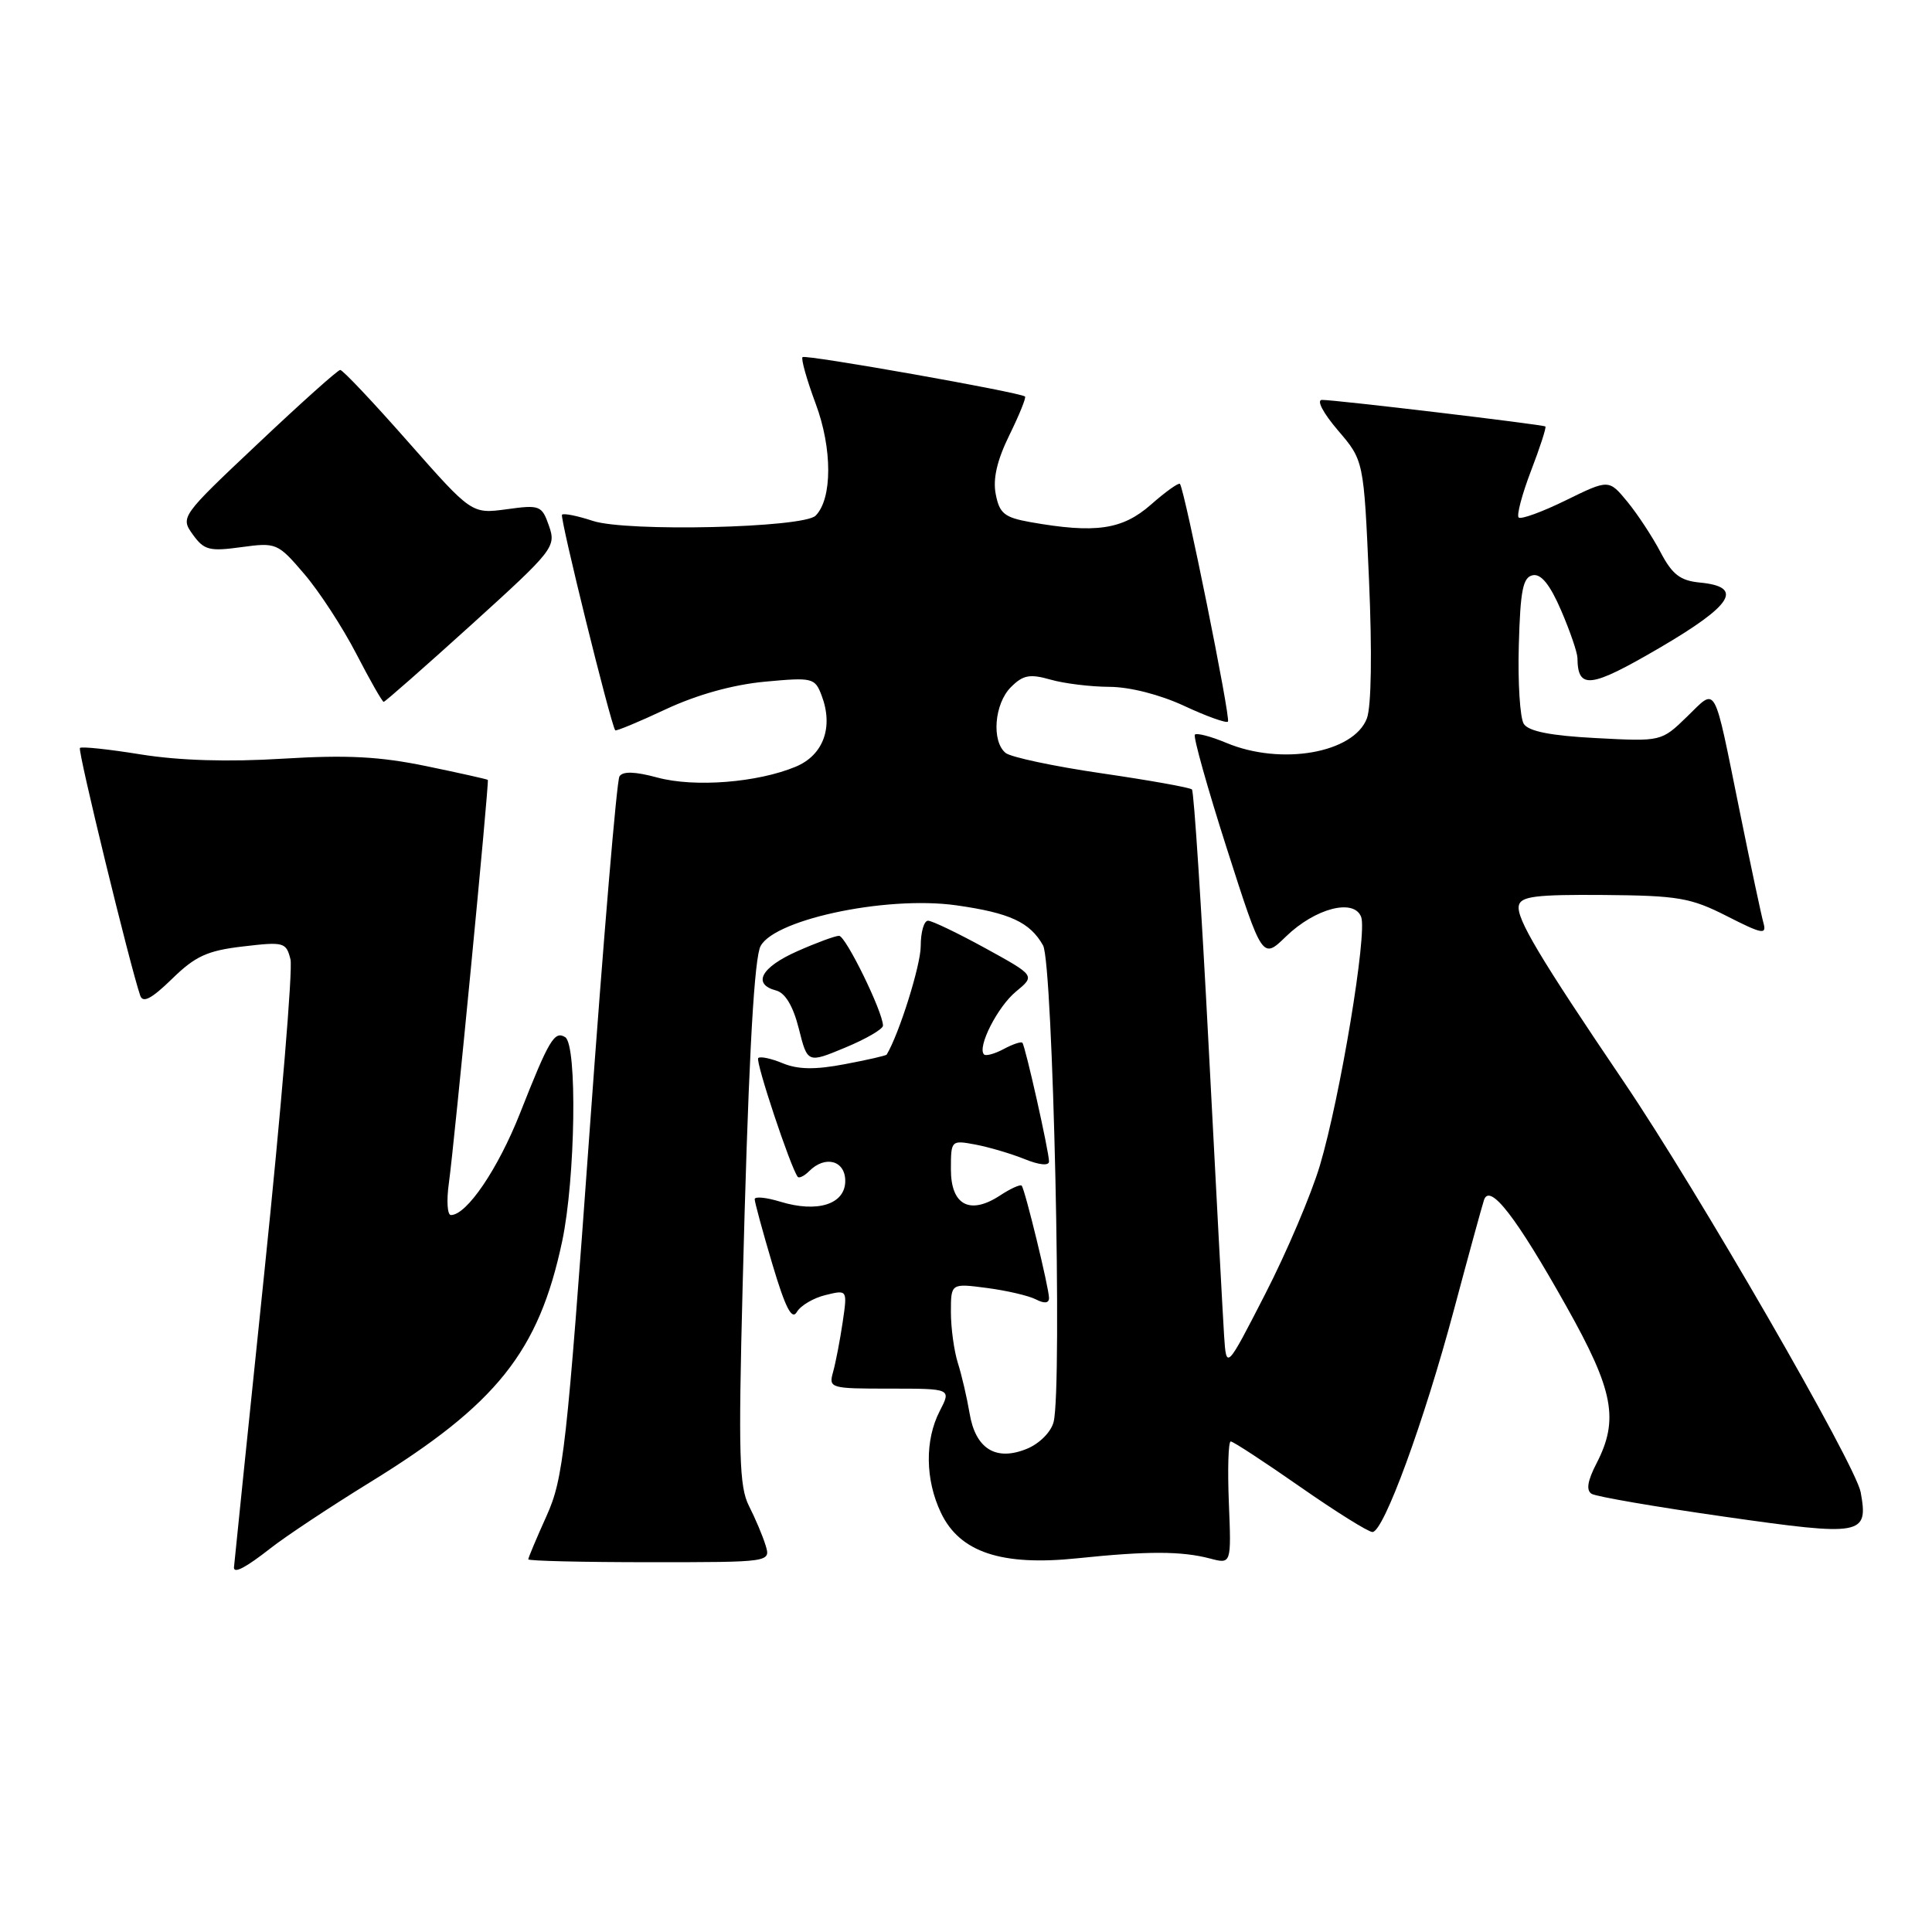 <?xml version="1.0" encoding="UTF-8" standalone="no"?>
<!DOCTYPE svg PUBLIC "-//W3C//DTD SVG 1.1//EN" "http://www.w3.org/Graphics/SVG/1.1/DTD/svg11.dtd" >
<svg xmlns="http://www.w3.org/2000/svg" xmlns:xlink="http://www.w3.org/1999/xlink" version="1.1" viewBox="0 0 256 256">
 <g >
 <path fill="currentColor"
d=" M 35.86 205.14 C 37.86 203.57 43.77 199.65 49.00 196.43 C 65.83 186.07 71.39 179.11 74.49 164.48 C 76.25 156.15 76.51 138.44 74.89 137.43 C 73.47 136.55 72.75 137.76 68.91 147.50 C 65.99 154.89 61.85 161.00 59.75 161.00 C 59.27 161.00 59.15 159.09 59.48 156.75 C 60.18 151.81 64.84 103.58 64.64 103.34 C 64.56 103.25 60.90 102.43 56.50 101.52 C 50.33 100.24 45.98 100.01 37.46 100.53 C 30.22 100.98 23.76 100.78 18.69 99.97 C 14.43 99.28 10.79 98.89 10.59 99.11 C 10.27 99.45 17.23 127.99 18.58 131.92 C 18.93 132.95 20.08 132.35 22.79 129.71 C 25.88 126.69 27.47 125.96 32.20 125.41 C 37.62 124.77 37.92 124.85 38.49 127.12 C 38.81 128.43 37.26 147.03 35.04 168.46 C 32.82 189.89 31.00 207.56 31.00 207.71 C 31.00 208.55 32.59 207.70 35.86 205.14 Z  M 101.44 204.75 C 101.06 203.51 100.07 201.17 99.24 199.54 C 97.95 197.01 97.83 192.70 98.40 170.54 C 99.11 142.52 99.82 128.57 100.65 125.69 C 101.71 122.02 117.21 118.62 126.72 119.96 C 133.80 120.96 136.48 122.20 138.21 125.27 C 139.53 127.63 140.78 183.75 139.61 188.41 C 139.28 189.73 137.76 191.27 136.10 191.96 C 131.97 193.67 129.25 191.99 128.47 187.24 C 128.12 185.18 127.43 182.20 126.92 180.60 C 126.42 179.01 126.00 175.98 126.00 173.87 C 126.00 170.04 126.00 170.04 130.75 170.66 C 133.36 171.00 136.29 171.68 137.25 172.17 C 138.39 172.76 139.00 172.69 139.00 171.99 C 139.00 170.68 135.83 157.66 135.38 157.11 C 135.21 156.90 133.90 157.49 132.49 158.42 C 128.51 161.02 126.00 159.69 126.00 154.96 C 126.00 151.09 126.03 151.06 129.25 151.66 C 131.04 152.00 133.96 152.86 135.75 153.58 C 137.71 154.38 139.00 154.50 139.00 153.90 C 139.00 152.60 135.86 138.60 135.47 138.17 C 135.30 137.99 134.19 138.36 133.00 139.00 C 131.81 139.64 130.63 139.96 130.39 139.72 C 129.45 138.78 132.18 133.40 134.62 131.39 C 137.18 129.28 137.18 129.28 130.56 125.64 C 126.91 123.64 123.50 122.00 122.97 122.00 C 122.43 122.00 122.00 123.51 122.00 125.37 C 122.00 127.89 119.15 136.98 117.49 139.74 C 117.41 139.88 114.91 140.45 111.93 141.01 C 108.01 141.76 105.74 141.72 103.72 140.89 C 102.19 140.25 100.72 139.94 100.47 140.20 C 100.06 140.60 104.76 154.72 105.70 155.93 C 105.88 156.17 106.57 155.83 107.22 155.18 C 109.35 153.05 112.00 153.77 112.00 156.48 C 112.00 159.57 108.32 160.74 103.39 159.23 C 101.53 158.66 100.00 158.51 100.00 158.90 C 100.00 159.29 101.05 163.16 102.34 167.50 C 104.07 173.31 104.93 174.98 105.59 173.84 C 106.09 172.99 107.80 171.98 109.39 171.60 C 112.29 170.89 112.29 170.89 111.66 175.19 C 111.31 177.56 110.74 180.51 110.40 181.75 C 109.78 183.95 109.95 184.00 117.91 184.00 C 126.05 184.00 126.05 184.00 124.53 186.95 C 122.53 190.81 122.59 196.07 124.68 200.45 C 127.17 205.69 132.72 207.53 142.77 206.48 C 152.07 205.51 156.56 205.52 160.33 206.51 C 163.16 207.26 163.16 207.26 162.83 199.13 C 162.65 194.66 162.76 191.00 163.08 191.00 C 163.40 191.00 167.53 193.70 172.26 197.00 C 176.99 200.30 181.31 203.00 181.86 203.00 C 183.34 203.00 188.68 188.43 192.65 173.57 C 194.57 166.38 196.37 159.82 196.64 159.00 C 197.41 156.72 200.90 161.24 207.56 173.11 C 213.82 184.25 214.55 188.10 211.54 193.92 C 210.35 196.22 210.15 197.48 210.90 197.94 C 211.50 198.31 219.46 199.68 228.58 200.98 C 246.79 203.58 247.59 203.44 246.55 197.73 C 245.88 194.07 224.96 157.82 215.20 143.40 C 203.96 126.80 200.91 121.69 201.25 120.00 C 201.50 118.77 203.51 118.52 212.53 118.59 C 222.39 118.67 224.04 118.96 228.84 121.40 C 233.49 123.77 234.11 123.89 233.67 122.31 C 233.39 121.31 231.97 114.65 230.52 107.50 C 226.99 90.13 227.53 91.10 223.54 94.96 C 220.14 98.26 220.14 98.26 211.49 97.80 C 205.50 97.49 202.55 96.91 201.91 95.92 C 201.41 95.14 201.11 90.46 201.25 85.51 C 201.45 78.18 201.80 76.47 203.11 76.22 C 204.21 76.01 205.39 77.48 206.86 80.89 C 208.04 83.63 209.01 86.46 209.02 87.19 C 209.06 91.41 210.73 91.20 219.89 85.85 C 229.63 80.16 231.11 77.75 225.23 77.19 C 222.64 76.94 221.58 76.12 220.04 73.19 C 218.98 71.16 217.00 68.15 215.65 66.50 C 213.18 63.50 213.18 63.50 207.47 66.30 C 204.33 67.84 201.52 68.86 201.23 68.57 C 200.94 68.28 201.68 65.49 202.87 62.38 C 204.07 59.26 204.92 56.62 204.77 56.51 C 204.41 56.25 176.87 52.97 175.17 52.99 C 174.41 52.99 175.31 54.71 177.27 57.01 C 180.71 61.02 180.71 61.02 181.40 76.82 C 181.82 86.47 181.71 93.62 181.12 95.19 C 179.37 99.79 169.76 101.47 162.51 98.44 C 160.46 97.58 158.58 97.09 158.33 97.34 C 158.08 97.59 159.99 104.40 162.57 112.46 C 167.27 127.13 167.27 127.13 170.41 124.08 C 174.28 120.34 179.41 119.01 180.36 121.50 C 181.19 123.67 177.59 145.36 174.89 154.44 C 173.75 158.26 170.50 165.91 167.66 171.44 C 162.50 181.50 162.50 181.50 162.20 177.00 C 162.04 174.53 161.12 157.33 160.16 138.79 C 159.20 120.25 158.20 104.87 157.94 104.61 C 157.68 104.35 152.30 103.39 145.99 102.47 C 139.67 101.55 133.94 100.33 133.25 99.77 C 131.36 98.23 131.75 93.25 133.95 91.05 C 135.56 89.44 136.45 89.27 139.19 90.05 C 141.00 90.57 144.51 91.00 146.99 91.01 C 149.69 91.02 153.67 92.03 156.90 93.53 C 159.86 94.91 162.48 95.85 162.71 95.62 C 163.10 95.23 156.99 64.97 156.35 64.12 C 156.20 63.91 154.46 65.14 152.50 66.87 C 148.71 70.20 145.15 70.71 136.51 69.18 C 133.09 68.57 132.43 68.03 131.94 65.48 C 131.54 63.44 132.12 60.97 133.75 57.65 C 135.06 54.98 135.99 52.69 135.82 52.54 C 135.11 51.97 106.73 46.94 106.34 47.32 C 106.12 47.55 106.90 50.32 108.08 53.49 C 110.30 59.42 110.30 66.10 108.07 68.33 C 106.45 69.95 83.04 70.50 78.55 69.02 C 76.52 68.35 74.69 67.98 74.47 68.20 C 74.14 68.52 80.89 95.83 81.52 96.77 C 81.62 96.91 84.63 95.67 88.20 93.99 C 92.35 92.05 97.09 90.73 101.32 90.33 C 107.68 89.74 107.98 89.81 108.87 92.16 C 110.46 96.34 109.11 100.06 105.44 101.59 C 100.38 103.70 92.03 104.36 87.11 103.03 C 84.12 102.22 82.51 102.18 82.08 102.88 C 81.72 103.45 79.95 124.52 78.14 149.70 C 75.08 192.11 74.66 195.90 72.42 200.87 C 71.09 203.82 70.00 206.41 70.00 206.62 C 70.00 206.83 77.23 207.00 86.07 207.00 C 102.13 207.00 102.13 207.00 101.44 204.75 Z  M 117.00 135.90 C 117.00 134.10 112.06 124.00 111.18 124.00 C 110.67 124.00 108.17 124.92 105.63 126.05 C 100.84 128.17 99.64 130.41 102.85 131.25 C 104.05 131.57 105.10 133.32 105.85 136.31 C 107.00 140.89 107.00 140.89 112.00 138.81 C 114.75 137.67 117.00 136.36 117.00 135.90 Z  M 62.46 82.78 C 73.35 72.91 73.71 72.46 72.75 69.70 C 71.80 66.97 71.54 66.87 67.13 67.48 C 62.50 68.10 62.50 68.10 54.08 58.55 C 49.46 53.30 45.41 49.01 45.08 49.02 C 44.76 49.02 39.86 53.41 34.19 58.77 C 23.96 68.41 23.89 68.52 25.55 70.83 C 27.04 72.90 27.75 73.08 31.97 72.50 C 36.61 71.87 36.80 71.94 40.32 76.06 C 42.30 78.37 45.40 83.13 47.21 86.63 C 49.02 90.13 50.65 92.99 50.84 93.00 C 51.02 93.00 56.25 88.40 62.46 82.78 Z "/>
</g>
</svg>